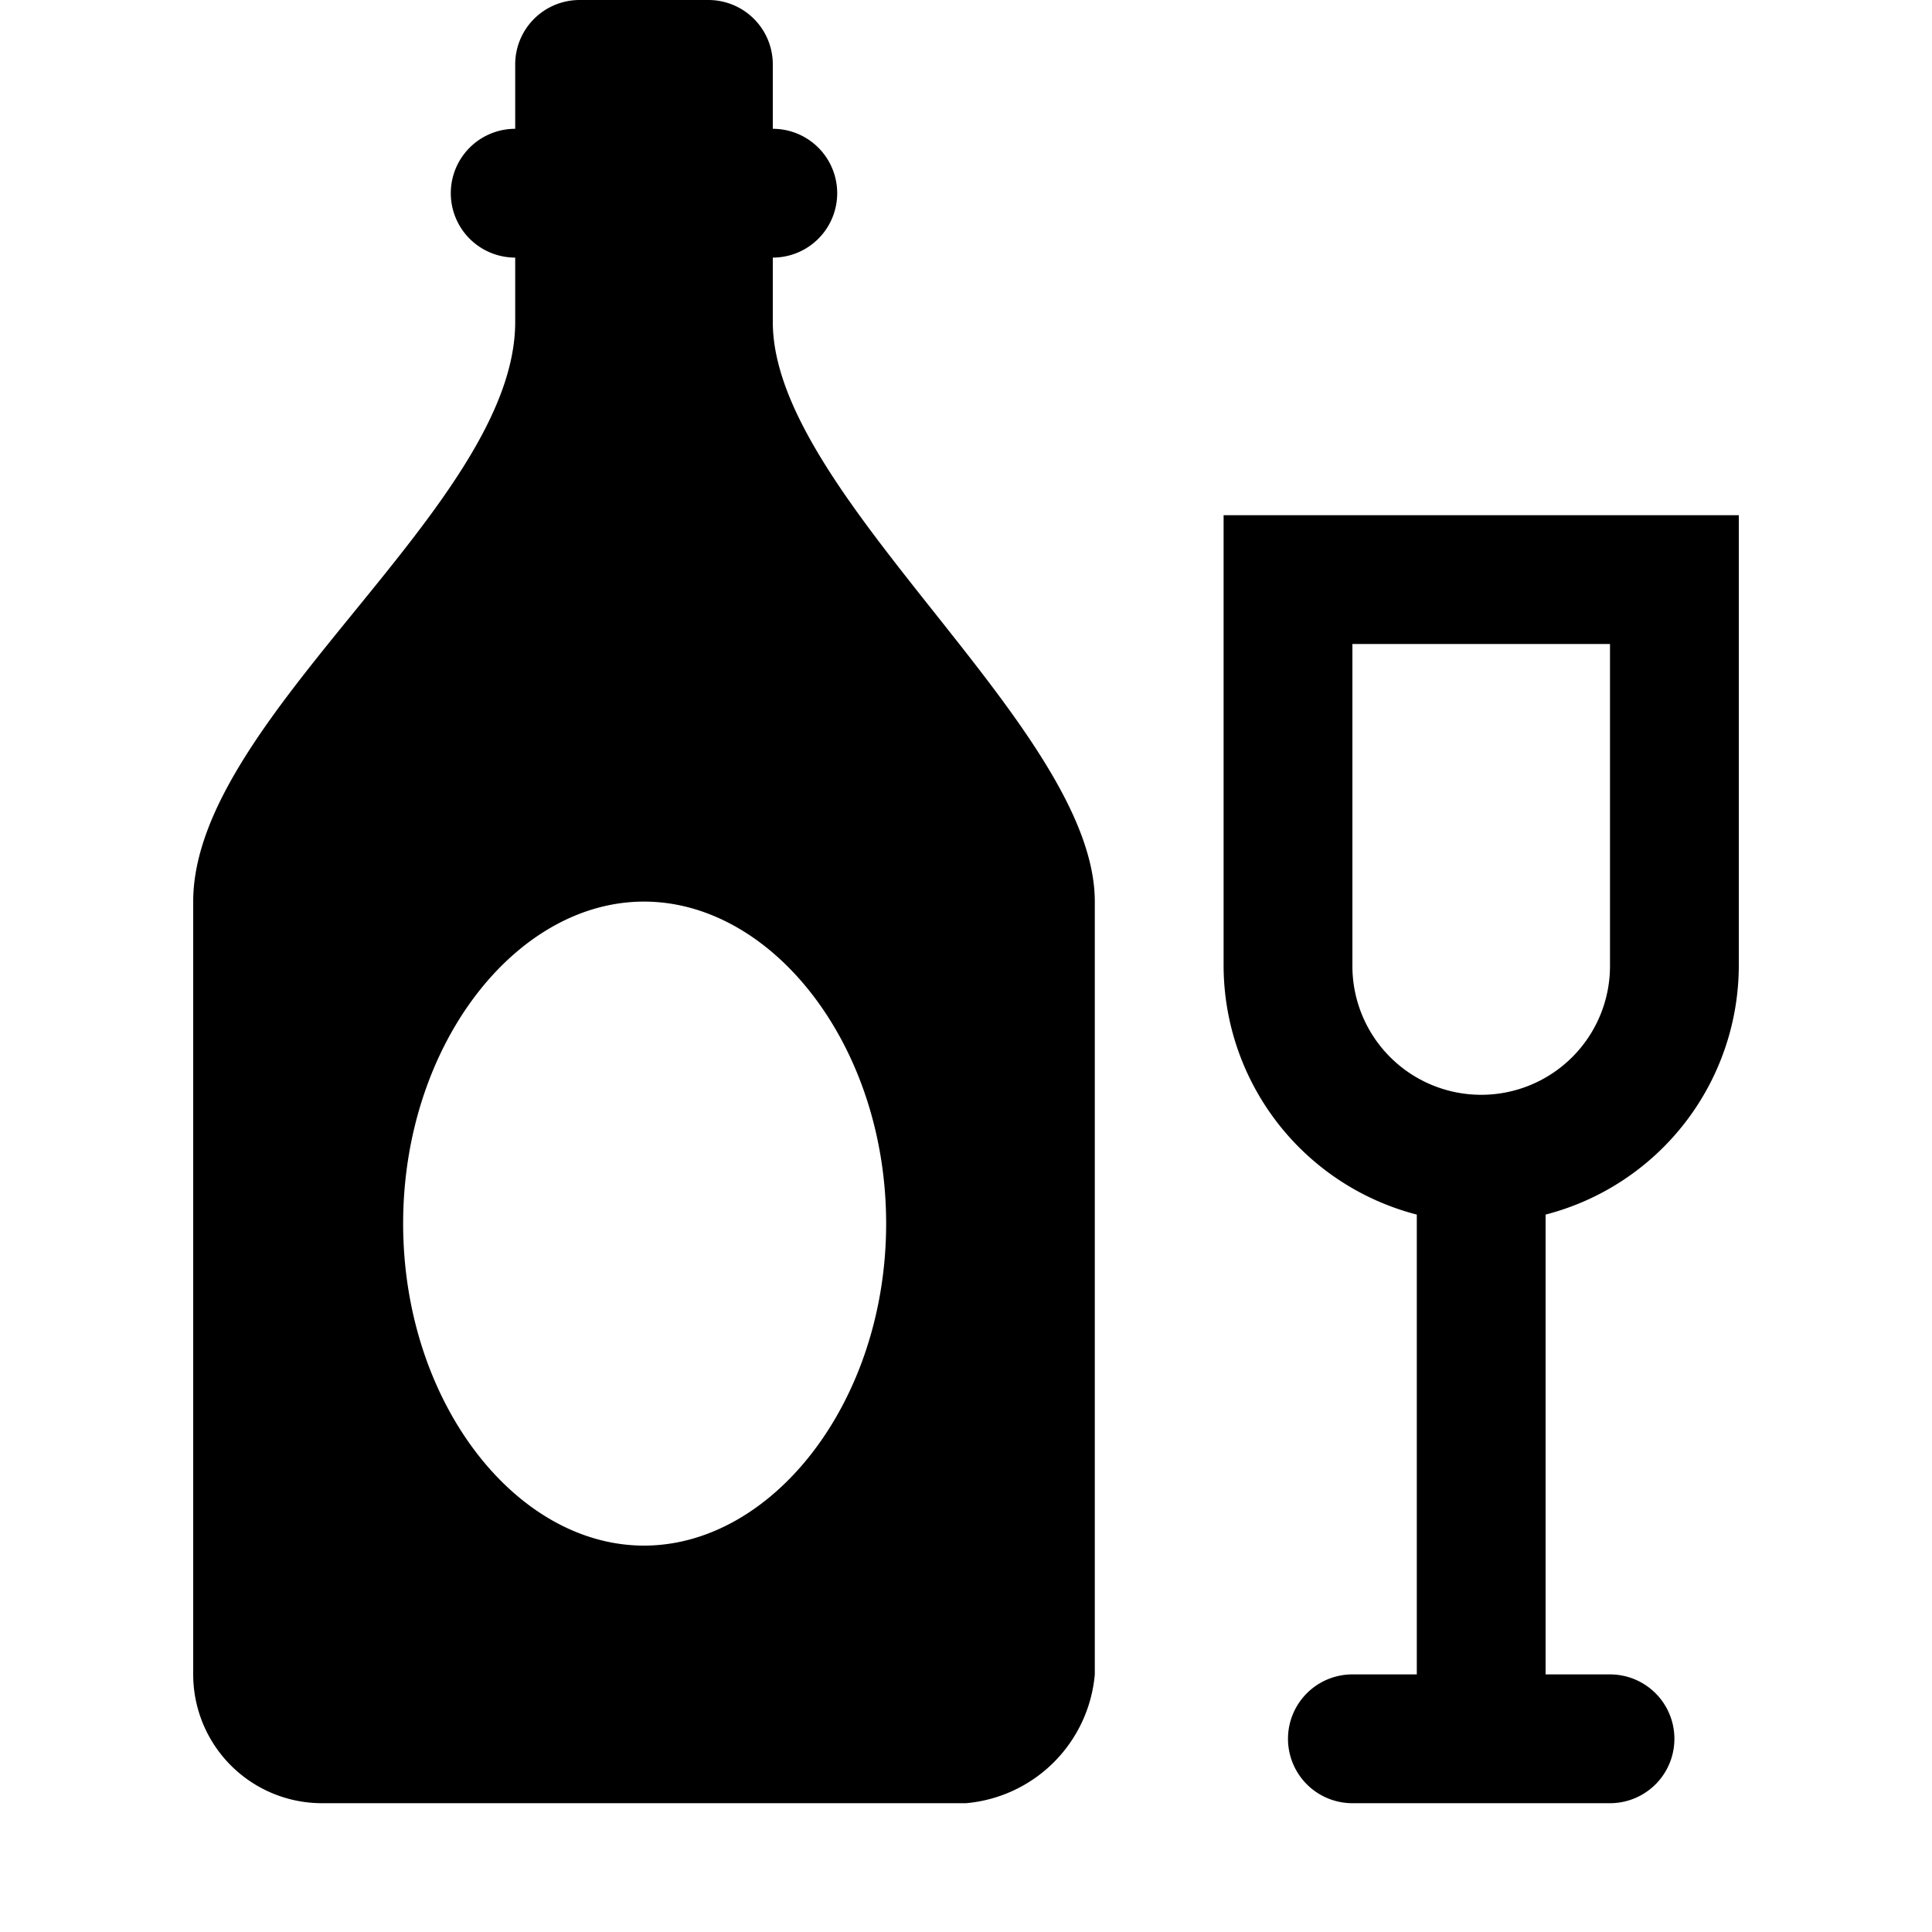 <svg id="Layer_1" data-name="Layer 1" xmlns="http://www.w3.org/2000/svg" width="15" height="15" viewBox="0 0 15 15">
  <title>alcohol-shop-15</title>
  <path d="M6,2.5V2A0.5,0.5,0,0,0,6,1V0.5A0.5,0.5,0,0,0,5.5,0h-1A0.5,0.5,0,0,0,4,.5V1A0.5,0.5,0,0,0,4,2V2.5C4,3.93,1.5,5.57,1.5,7v6a1,1,0,0,0,1,1h5a1.1,1.1,0,0,0,1-1V7C8.5,5.65,6,3.85,6,2.5ZM5,12c-1,0-1.87-1.12-1.87-2.5S4,7,5,7,6.88,8.12,6.88,9.5,6,12,5,12Zm8.5-8h-4V7.44h0s0,0,0,.06A2,2,0,0,0,11,9.43V13H10.5a0.5,0.5,0,0,0,0,1h2a0.5,0.5,0,0,0,0-1H12V9.43A2,2,0,0,0,13.5,7.5s0,0,0-.06h0V4Zm-1,3.5a1,1,0,0,1-2,0V5h2V7.5Z"/>
</svg>

